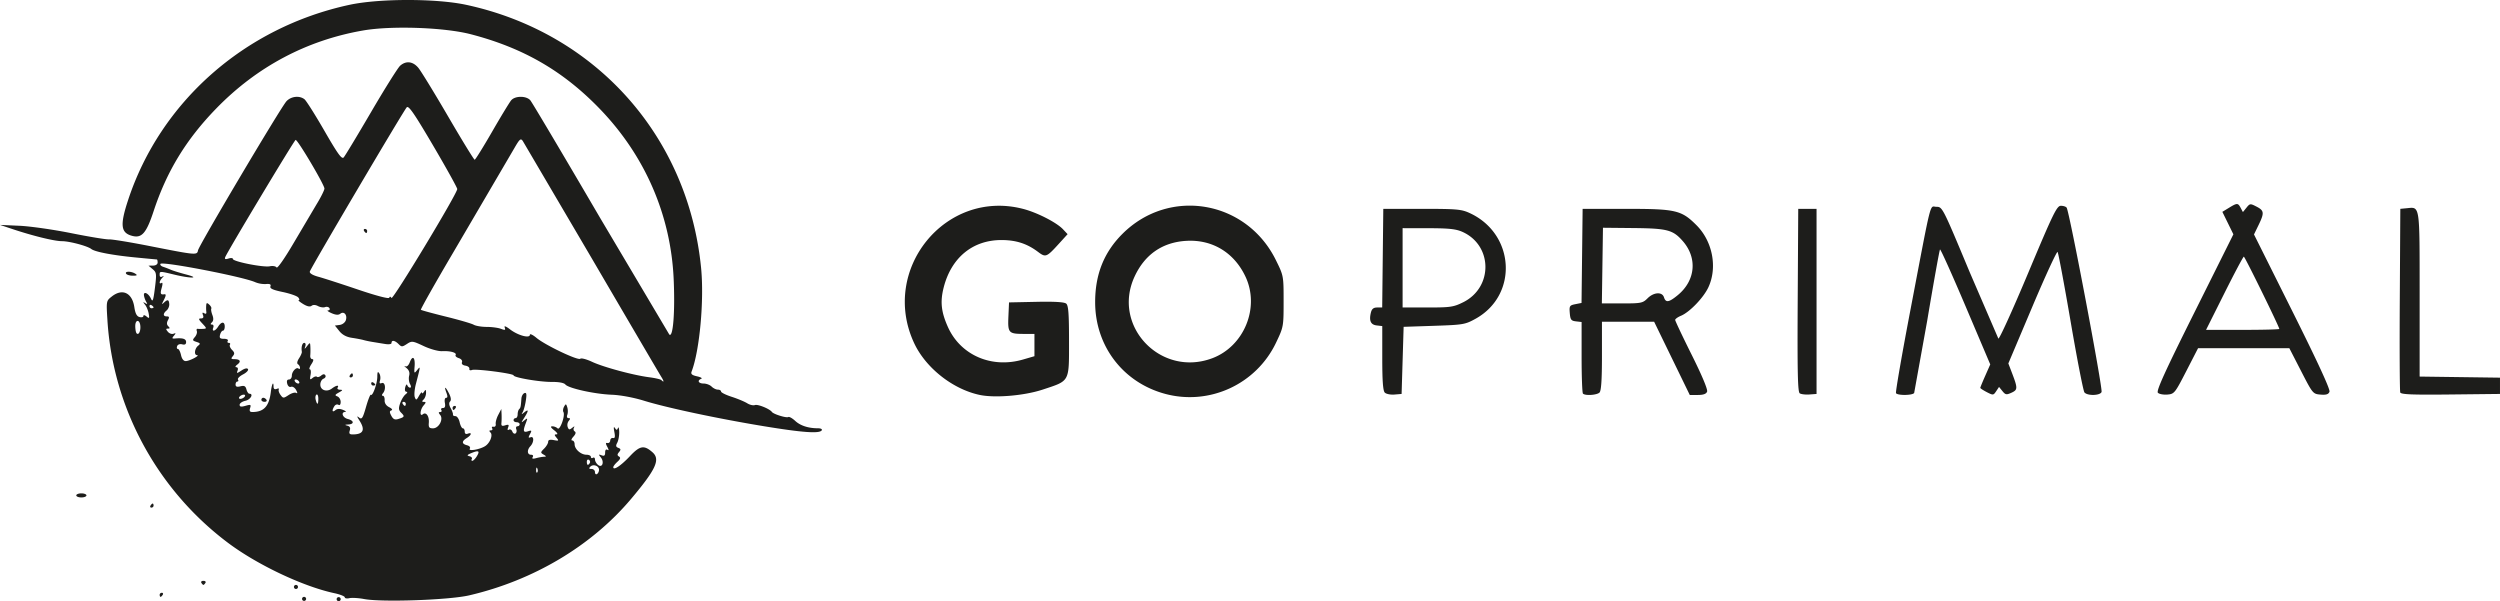 <svg xmlns="http://www.w3.org/2000/svg" viewBox="0 0 500 120.235"><path fill="#1d1d1b" d="M60.412 119.777a.41.41 0 0 1 .407-.407.41.41 0 0 1 .407.407.41.41 0 0 1-.407.407.41.41 0 0 1-.407-.407zm-28.477-.814c0-.224.194-.407.431-.407s.318.183.179.407-.332.407-.431.407-.179-.183-.179-.407zm35.393.866a.41.41 0 0 1 .407-.407.41.41 0 0 1 .407.407.41.41 0 0 1-.407.407.41.41 0 0 1-.407-.407zm5.492-.022c-1.119-.211-2.446-.289-2.949-.173s-.915.039-.915-.17-.94-.583-2.089-.829c-6.262-1.343-15.41-5.674-21.262-10.066-14.17-10.635-23.021-26.967-24.117-44.501-.243-3.892-.243-3.892.885-4.78 2.111-1.661 4.064-.734 4.494 2.133.191 1.277.489 1.845 1.041 1.99.425.111.773.014.773-.216 0-.242.266-.198.63.105.548.455.604.378.427-.596-.112-.615-.441-1.413-.732-1.772-.442-.545-.435-.596.042-.308.426.257.48.199.215-.227a4.05 4.05 0 0 1-.465-1.269c-.151-.97.892-.508 1.403.619.333.735.47.358.785-2.16.353-2.831.32-3.102-.454-3.754l-.834-.703.915-.009c.538-.006.915-.26.915-.619 0-.336-.072-.61-.16-.61s-2.056-.186-4.373-.412c-4.55-.445-8.013-1.11-8.732-1.677-.769-.606-4.357-1.563-5.88-1.567s-5.808-1.056-9.942-2.438L0 44.982l3.865.17c2.125.093 6.794.758 10.374 1.478s6.99 1.281 7.577 1.248 4.248.568 8.136 1.334c9.342 1.843 9.457 1.853 9.653.849s16.525-28.53 17.677-29.799c.915-1.008 2.616-1.2 3.616-.407.353.28 2.153 3.13 4.001 6.335 2.682 4.65 3.457 5.718 3.844 5.288.267-.295 2.733-4.382 5.481-9.081s5.361-8.863 5.807-9.255c1.182-1.037 2.544-.879 3.635.423.523.624 3.215 5.018 5.981 9.764s5.146 8.624 5.288 8.618 1.707-2.523 3.478-5.594 3.492-5.904 3.826-6.295c.788-.923 3.019-.923 3.822 0 .341.391 6.615 10.964 13.943 23.494L133.85 66.89c.764.813 1.183-4.488.881-11.129-.579-12.705-5.695-24.532-14.648-33.857-7.339-7.645-15.359-12.304-25.907-15.051-5.292-1.378-15.85-1.748-21.561-.756-11.321 1.968-21.289 7.272-29.421 15.658-5.983 6.169-9.85 12.52-12.476 20.494-1.43 4.341-2.344 5.412-4.216 4.943-2.354-.591-2.545-2.115-.899-7.127C32.077 20.361 48.929 5.484 69.895.965c5.97-1.287 17.371-1.287 23.341 0 25.911 5.585 44.409 26.309 46.985 52.643.632 6.461-.292 16.533-1.901 20.705-.191.495.077.73 1.091.953.74.163 1.115.386.836.496-.867.34-.56.945.479.945.543 0 1.262.275 1.598.61s.898.61 1.249.61.639.168.639.374.961.684 2.136 1.063 2.562.956 3.084 1.284 1.219.491 1.552.364c.565-.216 2.948.751 3.399 1.38.318.442 2.902 1.244 3.273 1.016.183-.113.805.233 1.383.769 1.037.961 2.64 1.48 4.572 1.48.556 0 .88.178.739.407-.431.697-3.836.454-11.62-.829-9.218-1.519-19.371-3.68-23.976-5.105-2.026-.627-4.675-1.117-6.398-1.183-3.433-.133-8.669-1.29-9.286-2.053-.263-.326-1.303-.522-2.701-.509-2.418.022-7.652-.874-7.652-1.309 0-.377-7.585-1.361-8.32-1.079-.36.138-.58.035-.523-.246.054-.266-.305-.546-.796-.621-.551-.085-.813-.346-.682-.685.122-.316-.149-.662-.639-.818-.467-.148-.752-.426-.634-.618.292-.473-1.053-.859-2.708-.776-.756.038-2.39-.416-3.681-1.023-2.209-1.038-2.37-1.059-3.346-.419-.938.615-1.079.617-1.675.021-.743-.743-1.406-.849-1.406-.225 0 .254-.532.336-1.322.204l-2.445-.399c-.618-.097-1.441-.27-1.831-.383s-1.439-.314-2.331-.446c-1.09-.161-1.914-.603-2.509-1.346l-.887-1.105.965-.127c.541-.071 1.08-.491 1.228-.956.332-1.046-.383-1.858-1.122-1.275-.363.286-.904.249-1.746-.121-.671-.295-.981-.543-.688-.554s.412-.214.264-.453-.538-.331-.867-.205-.963.034-1.409-.204c-.509-.272-.99-.292-1.293-.053-.315.249-.905.118-1.703-.376-.671-.416-1.061-.758-.866-.759s.155-.243-.089-.537-1.646-.786-3.116-1.092c-1.973-.412-2.615-.705-2.454-1.123.157-.41-.09-.539-.901-.47a5.09 5.09 0 0 1-2.135-.366c-2.408-1.092-18.614-4.226-18.96-3.666-.117.189.12.45.526.581a19.71 19.71 0 0 1 1.552.596c.448.197 1.821.621 3.051.943 2.965.775.949.826-2.238.057-3.078-.743-3.051-.743-3.051.016 0 .389.196.523.508.347.407-.23.407-.178 0 .26-.593.639-.684 1.355-.128 1.011.234-.145.244.24.029.993-.33 1.153-.235 1.393.506 1.277.421-.067.383.261-.151 1.3-.376.732-.362.799.082.38.746-.705 1.006-.637 1.075.278.032.432-.203 1.004-.523 1.271-.763.632-.743 1.198.042 1.198.481 0 .532.173.222.751-.277.517-.255.898.067 1.221.355.355.338.469-.069.469-.439 0-.442.115-.016.629.287.346.793.525 1.124.398.499-.191.513-.124.085.393-.436.525-.396.613.247.555 1.538-.139 2.19.074 2.19.717 0 .45-.249.593-.788.452-.456-.119-.879.032-1.004.36-.119.311-.054.565.145.565s.482.549.63 1.221c.169.772.518 1.215.948 1.206.778-.016 2.955-1.17 2.25-1.191-.641-.02-.478-1.338.234-1.896.489-.382.434-.505-.335-.749-.817-.259-.854-.367-.333-.967.323-.371.502-.91.398-1.196s-.034-.494.155-.46.695.039 1.126.012c.732-.045.72-.115-.173-1.065-.777-.827-.831-1.017-.287-1.017.456 0 .586-.215.409-.677-.181-.472-.107-.583.244-.366.312.193.474.102.427-.239a7.76 7.76 0 0 1-.027-1.277c.04-.602.146-.637.616-.203.312.289.494.647.404.796s.007.721.216 1.271c.256.674.231 1.149-.079 1.458-.34.34-.336.459.017.459.262 0 .37.275.241.61-.344.896.388.744.979-.203.652-1.044 1.315-1.044 1.315 0 0 .447-.162.814-.36.814s-.455.366-.572.814c-.17.651-.012.814.79.814.565 0 .893.178.751.407s-.047.407.203.407.351.168.224.374.064.669.423 1.028c.523.523.555.774.157 1.253-.409.492-.356.599.298.599 1.163 0 1.426.453.62 1.066-.413.313-.5.541-.21.549s.39.289.242.674c-.23.599-.156.597.789-.022.654-.429 1.137-.53 1.297-.271.14.226-.307.702-.993 1.056s-1.138.82-1.006 1.034.077.389-.122.389-.363.27-.363.601c0 .431.276.532.974.356.763-.191 1.023-.057 1.2.619.124.475.388.864.585.864.901 0 .235 1.183-.793 1.409-.634.139-1.153.498-1.153.798 0 .407.297.46 1.173.209 1.045-.3 1.145-.25.922.455-.186.586-.06.789.489.786 2.281-.017 3.314-1.16 3.66-4.048.183-1.528.537-2.224.537-1.056 0 .485.207.642.631.479.347-.133.536-.088.42.1s.035.679.336 1.092c.523.715.597.717 1.626.043.593-.388 1.274-.585 1.514-.437.297.183.29-.002-.017-.578-.249-.466-.702-.753-1.004-.636-.323.124-.641-.134-.77-.626-.144-.551-.024-.837.353-.837.315 0 .572-.344.572-.764 0-.849.942-1.82 1.36-1.403.147.147.268.065.268-.183s-.181-.563-.403-.699c-.248-.153-.164-.612.219-1.197.342-.522.593-1.107.558-1.301-.163-.901.074-1.777.483-1.777.252 0 .341.313.203.712-.207.593-.146.581.363-.078.593-.766.613-.76.658.203.026.546.014 1.314-.026 1.705s.143.712.407.712c.318 0 .255.343-.187 1.017-.366.56-.505 1.017-.307 1.017s.264.503.147 1.119c-.182.959-.125 1.047.399.614.336-.278.728-.389.869-.247s.52.04.842-.227c.401-.333.667-.35.849-.055.146.236-.021.539-.371.674s-.636.661-.636 1.17c0 1.134 1.287 1.571 2.32.788.862-.654 1.494-.75 1.138-.173-.138.224.08.413.485.421.601.012.559.112-.227.548-.804.446-.855.576-.305.786.362.139.658.635.658 1.103 0 .52-.176.742-.452.571-.249-.154-.612-.027-.808.281-.544.859-.434 1.325.19.808.379-.315.868-.339 1.525-.075.532.213.739.399.459.413-.925.047-.527 1.153.508 1.413 1.266.318 1.332 1.037.102 1.1-.715.037-.756.088-.186.237.506.131.653.428.481.97-.188.591-.051.781.56.781 2.142 0 2.587-.884 1.39-2.76-.56-.877-.575-1.003-.077-.61.541.427.732.132 1.381-2.138.414-1.448.848-2.537.965-2.42.353.353 1.283-2.249 1.29-3.611.005-.97.1-1.129.398-.665.215.336.283.958.15 1.384-.173.556-.08.712.333.553.705-.27.904 1.241.265 2.011-.27.326-.284.527-.034.527.222 0 .382.405.355.9-.031.568.303 1.077.903 1.378.56.281.745.546.45.644-.394.131-.396.364-.012 1.082.37.692.708.849 1.38.642 1.266-.389 1.328-.519.599-1.248-.528-.528-.568-.887-.209-1.923.242-.7.728-1.496 1.08-1.769.366-.283.439-.501.17-.508-.285-.008-.377-.371-.234-.918.13-.498.312-.68.403-.407s.34.498.553.498c.241 0 .236-.284-.013-.748-.22-.411-.295-1.152-.165-1.646.156-.598-.021-1.106-.53-1.52-.421-.342-.535-.505-.255-.364.312.158.667-.156.915-.808.556-1.462 1.101-.976.957.854-.111 1.408-.079 1.456.5.733.711-.887.711-.891-.242 2.773-.275 1.055-.373 2.245-.217 2.645.251.647.344.614.848-.291.312-.56.576-.834.587-.61s.198.132.415-.203c.325-.503.396-.464.401.224.003.459-.214 1.054-.482 1.322-.379.379-.366.488.063.488.438 0 .424.146-.068.712-.714.821-.843 2.328-.151 1.763.649-.53 1.297.391 1.191 1.695-.075.92.074 1.119.836 1.119 1.177 0 2.145-1.824 1.427-2.69-.355-.427-.352-.565.012-.565.264 0 .368-.183.229-.407s.009-.407.327-.407c.397 0 .517-.318.383-1.017-.112-.583-.004-1.017.25-1.017.306 0 .323-.317.057-1.017-.528-1.391-.193-1.283.533.17.384.771.453 1.326.196 1.583s-.211.733.135 1.356c.292.527.492 1.096.444 1.264s.174.305.492.305.699.549.846 1.221.437 1.221.642 1.221.374.294.374.654c0 .414.224.568.61.419.89-.341.746.274-.203.866-1.047.654-1.033 1.163.041 1.443.523.137.74.409.56.701-.34.55 1.978.16 3.057-.515.976-.609 1.614-2.203 1.091-2.727-.31-.31-.289-.436.076-.436.282 0 .396-.188.254-.417s-.015-.366.281-.305.492-.178.432-.544.169-1.185.506-1.831l.613-1.175.049 1.017c.027.56.014 1.354-.029 1.767-.062.584.107.69.764.482.681-.216.791-.133.573.436-.171.447-.112.606.163.436.238-.147.543.017.677.366s.419.525.635.391.289-.511.163-.839-.027-.597.221-.597.451-.183.451-.407-.275-.407-.61-.407-.61-.183-.61-.407a.41.41 0 0 1 .407-.407c.224 0 .407-.336.407-.746s.135-.881.3-1.046c.298-.298.333-.464.452-2.131.034-.48.305-.965.602-1.079.419-.161.482.174.281 1.497-.142.937-.42 1.972-.618 2.299-.308.511-.262.517.329.037.882-.715.875-.317-.017 1.081-.672 1.053-.672 1.078.013.535.664-.527.687-.487.298.535-.613 1.613-.525 1.953.429 1.65.755-.24.799-.176.398.574-.365.683-.341.801.128.621.719-.276.682 1.02-.052 1.795-.707.747-.636 1.7.126 1.7.377 0 .516.191.343.471-.204.33.002.393.688.209.538-.144 1.254-.27 1.589-.28.488-.014.47-.1-.088-.426-.652-.38-.645-.462.102-1.208.441-.441.801-1.05.801-1.355 0-.384.342-.489 1.119-.341 1.004.191 1.062.143.56-.463-.473-.573-.473-.677 0-.685.323-.005.129-.345-.459-.804-.713-.558-.829-.798-.386-.804.347-.005.819.18 1.051.411.479.479 1.576-2.605 1.163-3.273-.135-.217-.073-.701.136-1.075.342-.611.407-.597.641.143.143.452.146 1.123.005 1.49-.152.396-.052.667.244.667.378 0 .387.136.037.559a1.37 1.37 0 0 0-.206 1.231c.214.556.368.583.899.153.425-.344.544-.357.353-.039-.158.264-.09.603.152.752.293.181.206.53-.26 1.045-.409.452-.505.773-.23.773.259 0 .47.338.47.751 0 .985 1.258 2.097 2.371 2.097.486 0 .884.194.884.431s.183.318.407.179.407.011.407.333.272.811.606 1.087c.846.702 1.319-.568.559-1.501-.484-.594-.464-.647.158-.414.532.199.712.058.712-.558 0-.496.178-.715.447-.548.312.193.307.014-.017-.592-.361-.674-.351-.844.042-.761.279.059.524-.167.545-.503s.273-.559.562-.497c.385.083.455-.242.262-1.221-.174-.885-.135-1.147.119-.78.323.468.417.468.603 0 .122-.305.235.052.252.794s-.159 1.705-.392 2.142c-.33.616-.282.847.214 1.037.51.196.539.364.145.839-.385.464-.386.66-.001.898.358.221.267.508-.331 1.049-.453.41-.823.894-.823 1.076 0 .723 1.521-.28 3.316-2.188 2.006-2.132 2.833-2.279 4.515-.803 1.631 1.433.735 3.395-4.258 9.324-7.912 9.394-19.527 16.313-32.404 19.305-4.016.933-17.457 1.402-21.004.733zm46.987-25.848c0-.793-1.153-1.21-1.736-.627-.343.343-.284.461.231.461.38 0 .692.285.692.634s.183.521.407.383.407-.521.407-.851zm-12.333-.243c-.13-.325-.226-.228-.246.246-.017.429.079.669.214.534s.15-.486.032-.78zm10.485-1.116c.129-.208.048-.494-.179-.634s-.414.03-.414.379c0 .715.244.82.593.255zm-22.63-1.288c.7-1.12.44-1.309-.993-.722-.918.377-1.018.52-.458.652.394.093.613.34.485.546s-.082.376.1.376.573-.384.866-.853zm-14.17-10.538c0-.224-.194-.407-.431-.407s-.318.183-.179.407.332.407.431.407.179-.183.179-.407zm-17.493-1.041c0-.573-.166-.938-.369-.813s-.273.594-.156 1.041c.293 1.119.525 1.019.525-.228zm-14.645-.617c0-.193-.275-.245-.61-.117s-.61.392-.61.584.275.245.61.117.61-.392.61-.584zm10.781-2.817c-.138-.224-.434-.407-.658-.407s-.293.183-.155.407.434.407.658.407.293-.183.155-.407zm72.465-.915c-.318-.503-6.575-11.167-13.904-23.697L104.565 28.21c-.414-.608-.624-.432-1.698 1.424l-12.3 20.998c-3.611 6.133-6.487 11.229-6.39 11.326s2.34.71 4.987 1.363 5.153 1.384 5.572 1.624 1.591.437 2.605.437 2.295.171 2.845.381c.828.315.959.271.758-.253-.16-.417.217-.283 1.106.396 1.556 1.187 3.926 1.821 3.926 1.051 0-.272.591.004 1.315.613 1.725 1.451 8.342 4.605 8.769 4.179.183-.183 1.238.093 2.345.612 2.269 1.064 8.259 2.681 11.458 3.094 1.167.151 2.25.403 2.407.56.565.565.564.267-.002-.63zM28.071 65.222c-.101-1.373-1.018-1.381-1.018-.009 0 .652.125 1.311.277 1.464.398.398.816-.426.74-1.455zm2.644-3.748c0-.098-.183-.292-.407-.431s-.407-.057-.407.179.183.431.407.431.407-.081.407-.179zm47.581-1.881c.281.454 13.124-20.814 13.155-21.786.008-.249-2.154-4.146-4.805-8.658-3.799-6.467-4.921-8.094-5.3-7.683-.662.718-19.228 32.183-19.384 32.85-.079.335.565.724 1.705 1.034 1.007.273 4.577 1.426 7.933 2.563 3.685 1.248 6.162 1.896 6.253 1.637.1-.285.249-.27.444.044zM72.82 46.195c-.138-.224-.057-.407.179-.407s.431.183.431.407-.081.407-.179.407-.292-.183-.431-.407zm-9.412-5.492c.813-1.342 1.477-2.688 1.478-2.99.002-.759-5.391-9.86-5.765-9.728-.298.105-13.661 22.359-14.077 23.442-.158.411.016.484.661.28.481-.153.875-.113.875.087 0 .52 6.095 1.729 7.376 1.462.597-.124 1.197-.018 1.357.239.164.265 1.63-1.836 3.451-4.945l4.643-7.848zm-4.623 76.685a.41.41 0 0 1 .407-.407.41.41 0 0 1 .407.407.41.41 0 0 1-.407.407.41.41 0 0 1-.407-.407zm-18.51-.814c-.138-.224.045-.407.407-.407s.545.183.407.407-.322.407-.407.407-.269-.183-.407-.407zm-10.171-15.459c.138-.224.332-.407.431-.407s.179.183.179.407-.194.407-.431.407-.318-.183-.179-.407zm-14.849-2.034c0-.224.457-.407 1.017-.407s1.017.183 1.017.407-.457.407-1.017.407-1.017-.183-1.017-.407zm75.26-17.493c0-.224.194-.407.431-.407s.318.183.179.407-.332.407-.431.407-.179-.183-.179-.407zm-38.241-1.627c0-.224.172-.407.383-.407s.496.183.634.407-.034.407-.383.407-.634-.183-.634-.407zm21.968-3.278c0-.237.183-.318.407-.179s.407.332.407.431-.183.179-.407.179-.407-.194-.407-.431zm-4.271-1.603c.138-.224.332-.407.431-.407s.179.183.179.407-.194.407-.431.407-.318-.183-.179-.407zM25.223 54.739c-.321-.52 1.027-.52 1.831 0 .477.308.372.396-.485.401-.602.003-1.208-.177-1.346-.401zm170.726 24.248c-5.399-1.143-10.8-5.406-13.112-10.347-6.882-14.708 6.262-30.905 21.797-26.858 2.82.735 6.692 2.717 7.976 4.083l.91.969-1.768 1.943c-2.442 2.683-2.621 2.752-4.152 1.596-2.179-1.644-4.373-2.356-7.284-2.363-5.749-.014-10.045 3.498-11.572 9.46-.733 2.861-.517 4.909.839 7.93 2.528 5.639 8.734 8.333 14.998 6.512l2.309-.671v-2.226-2.226l-2.136-.006c-3.046-.009-3.213-.199-3.071-3.488l.122-2.812 5.435-.114c3.661-.077 5.62.039 6.001.355.442.367.565 1.999.565 7.509 0 8.275.219 7.874-5.288 9.694-3.676 1.215-9.513 1.708-12.567 1.061zm37.078-.216c-8.397-2.261-13.97-9.541-13.995-18.28-.016-5.588 1.753-10.028 5.47-13.732 9.367-9.333 24.759-6.704 30.66 5.235 1.559 3.154 1.56 3.163 1.56 8.264 0 5.058-.014 5.136-1.519 8.288-3.964 8.302-13.311 12.612-22.177 10.225zm9.412-7.119c6.372-2.384 9.547-10.097 6.691-16.255-2.265-4.883-6.678-7.555-11.934-7.224-4.749.299-8.268 2.754-10.301 7.188-4.529 9.873 5.264 20.136 15.544 16.29zm34.522 6.871c-.361-.361-.507-2.341-.507-6.907v-6.401l-1.115-.129c-1.207-.14-1.565-.95-1.15-2.602.178-.708.528-.985 1.249-.985h1.002l.109-9.865.109-9.865h7.729c7.001 0 7.904.08 9.581.857 9.04 4.183 9.705 16.382 1.151 21.12-2.089 1.157-2.465 1.221-8.291 1.416l-6.102.203-.203 6.712-.203 6.712-1.426.12c-.784.066-1.654-.108-1.932-.386zm15.692-18.08c5.961-2.97 5.894-11.316-.113-14.045-1.315-.598-2.681-.748-6.831-.756l-5.187-.009v7.933 7.933h5.006c4.573 0 5.188-.091 7.125-1.056zm23.94 18.278c-.149-.149-.271-3.432-.271-7.295v-7.024l-1.119-.129c-.972-.112-1.135-.33-1.246-1.659-.117-1.418-.036-1.549 1.112-1.778l1.238-.247.109-9.409.109-9.409h8.747c9.898 0 11.014.26 14.021 3.268 3.219 3.219 4.226 8.426 2.396 12.394-.963 2.089-3.759 5.002-5.486 5.717-.642.266-1.168.643-1.168.838s1.494 3.349 3.321 7.011c2.049 4.108 3.223 6.913 3.064 7.326-.178.465-.747.67-1.861.67h-1.605l-3.563-7.323-3.563-7.323h-5.219-5.219v6.834c0 4.773-.147 6.981-.488 7.323-.519.519-2.854.672-3.309.217zm12.914-19.053c1.246-1.246 2.927-1.35 3.291-.203.356 1.123.986 1.022 2.764-.444 3.545-2.922 3.957-7.429.989-10.81-1.968-2.241-3.074-2.532-9.897-2.601l-6.06-.061-.111 7.568-.111 7.568h4.058c3.787 0 4.127-.068 5.076-1.017zm30.442 18.996c-.403-.264-.49-4.267-.407-18.616l.106-18.28h1.831 1.831v18.51 18.51l-1.424.106c-.783.059-1.654-.045-1.937-.23zm19.254-.034c-.123-.199 1.152-7.567 2.833-16.374 4.427-23.188 3.85-20.894 5.258-20.894 1.184 0 1.244.12 6.623 13.014l5.755 13.341c.18.18 2.863-5.722 5.963-13.115 5.023-11.979 5.736-13.443 6.549-13.443.502 0 1.019.173 1.149.383.583.942 7.251 36.152 6.98 36.856-.283.737-2.83.8-3.423.085-.232-.28-1.472-6.641-2.756-14.137s-2.461-13.774-2.616-13.952-2.435 4.764-5.066 10.984l-4.783 11.308.701 1.831c1.2 3.131 1.194 3.448-.065 4.021-1.016.463-1.215.428-1.819-.318l-.679-.837-.57.859c-.548.826-.619.833-1.874.184-.717-.371-1.304-.756-1.304-.856s.449-1.195.996-2.435l.996-2.253-4.923-11.596c-2.707-6.378-5.014-11.505-5.126-11.393s-1.264 6.524-2.562 14.25l-2.607 14.448c-.309.5-3.326.533-3.63.041zm52.379-.077c-.363-.363 1.365-4.166 7.31-16.083l7.786-15.607-1.103-2.248-1.103-2.248 1.321-.806c1.646-1.004 1.799-1.002 2.347.022l.444.83.713-.88c.686-.847.763-.855 2.011-.209 1.539.796 1.588 1.252.395 3.707l-.903 1.858 7.682 15.381c5.066 10.143 7.591 15.619 7.415 16.077-.2.522-.651.664-1.796.57-1.507-.125-1.562-.191-3.881-4.703l-2.353-4.577h-9.126-9.126l-2.353 4.577c-2.271 4.417-2.403 4.581-3.779 4.697-.784.066-1.64-.094-1.902-.356zm24.278-12.767c0-.424-6.885-14.458-7.092-14.458-.124 0-1.875 3.295-3.891 7.323l-3.666 7.323h7.325c4.028 0 7.325-.085 7.325-.188zm24.191 12.705c-.109-.284-.15-8.662-.092-18.619l.106-18.104 1.348-.13c2.6-.249 2.516-.824 2.516 17.257v16.417l8.035.11 8.035.11v1.627 1.627l-9.875.109c-7.679.085-9.919-.006-10.073-.407z"/></svg>
